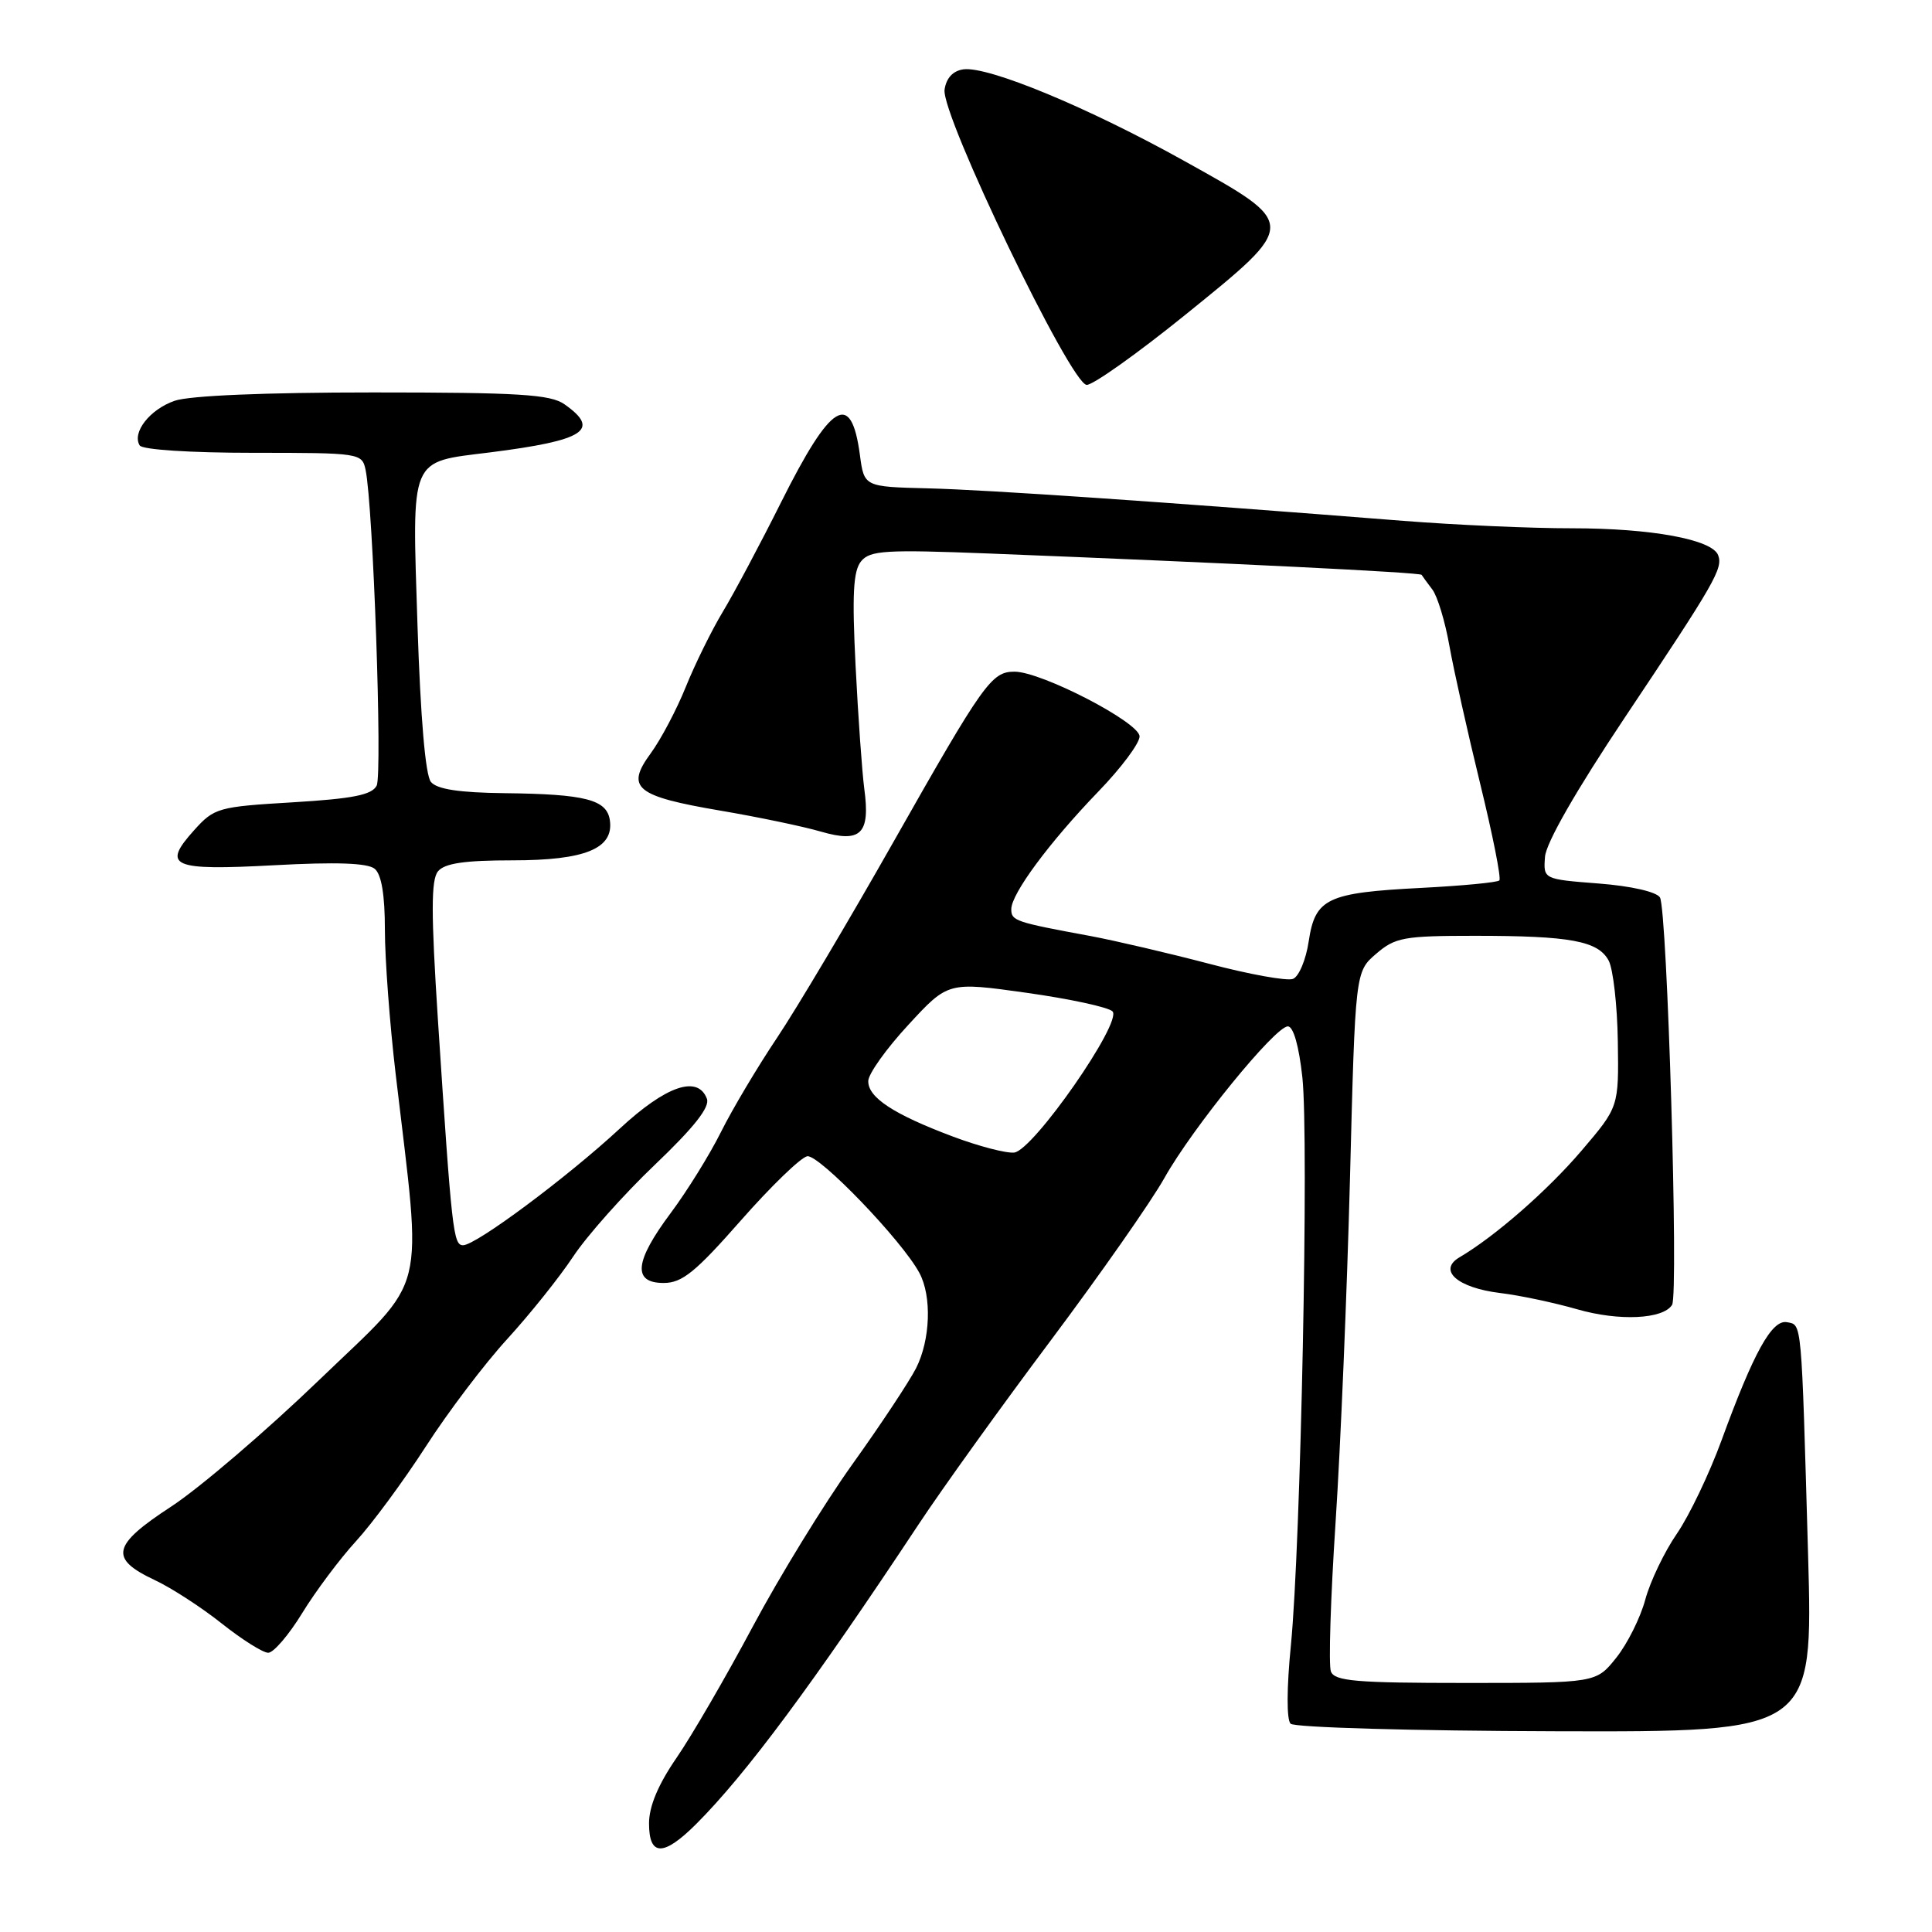 <?xml version="1.0" encoding="UTF-8" standalone="no"?>
<!DOCTYPE svg PUBLIC "-//W3C//DTD SVG 1.1//EN" "http://www.w3.org/Graphics/SVG/1.1/DTD/svg11.dtd" >
<svg xmlns="http://www.w3.org/2000/svg" xmlns:xlink="http://www.w3.org/1999/xlink" version="1.1" viewBox="0 0 256 256">
 <g >
 <path fill="currentColor"
d=" M 92.25 241.69 C 98.86 235.08 107.73 223.12 121.71 202.00 C 124.80 197.32 132.69 186.34 139.25 177.59 C 145.80 168.84 152.57 159.17 154.29 156.09 C 158.02 149.44 168.96 136.00 170.65 136.00 C 171.38 136.00 172.12 138.60 172.57 142.75 C 173.45 150.91 172.36 204.73 171.05 218.00 C 170.49 223.64 170.47 227.87 171.01 228.40 C 171.50 228.90 187.20 229.35 206.08 229.40 C 240.24 229.50 240.24 229.50 239.58 206.00 C 238.68 174.57 238.78 175.58 236.79 175.20 C 234.79 174.81 232.37 179.19 228.11 190.86 C 226.50 195.26 223.84 200.83 222.19 203.23 C 220.54 205.62 218.66 209.55 218.01 211.95 C 217.37 214.34 215.64 217.81 214.17 219.65 C 211.50 223.00 211.50 223.00 194.22 223.00 C 179.66 223.00 176.85 222.76 176.35 221.48 C 176.03 220.64 176.31 211.75 176.97 201.73 C 177.63 191.70 178.49 171.18 178.88 156.13 C 179.58 128.76 179.58 128.76 182.35 126.38 C 184.87 124.21 186.01 124.00 195.43 124.00 C 208.11 124.00 211.76 124.68 213.16 127.29 C 213.75 128.41 214.30 133.22 214.37 138.00 C 214.50 146.68 214.50 146.68 209.57 152.46 C 205.07 157.74 198.10 163.83 193.39 166.60 C 190.48 168.32 193.12 170.64 198.77 171.33 C 201.37 171.64 205.97 172.62 209.00 173.49 C 214.52 175.08 220.38 174.81 221.56 172.90 C 222.44 171.48 220.92 120.48 219.95 118.91 C 219.48 118.17 216.13 117.40 211.83 117.07 C 204.50 116.50 204.50 116.50 204.72 113.54 C 204.85 111.70 208.84 104.74 215.32 95.04 C 227.26 77.17 228.33 75.31 227.66 73.56 C 226.86 71.48 218.81 70.00 208.31 70.00 C 202.91 70.01 192.88 69.56 186.00 69.02 C 154.27 66.51 130.79 64.90 123.00 64.71 C 114.50 64.50 114.50 64.50 113.94 60.27 C 112.79 51.68 110.14 53.28 103.50 66.55 C 100.75 72.05 97.28 78.57 95.79 81.04 C 94.30 83.51 92.09 88.00 90.87 91.02 C 89.66 94.03 87.56 98.00 86.21 99.84 C 82.87 104.40 84.21 105.50 95.50 107.42 C 100.45 108.26 106.44 109.51 108.80 110.20 C 114.09 111.73 115.33 110.49 114.52 104.50 C 114.23 102.30 113.71 94.99 113.37 88.25 C 112.89 78.70 113.06 75.64 114.11 74.36 C 115.30 72.93 117.37 72.81 130.98 73.34 C 163.07 74.61 188.18 75.85 188.37 76.17 C 188.48 76.35 189.12 77.23 189.79 78.11 C 190.47 79.00 191.49 82.37 192.06 85.61 C 192.64 88.85 194.47 97.05 196.13 103.84 C 197.79 110.63 198.94 116.40 198.67 116.66 C 198.40 116.93 193.76 117.37 188.34 117.65 C 175.83 118.29 174.27 119.03 173.41 124.73 C 173.05 127.16 172.11 129.41 171.32 129.71 C 170.53 130.01 165.53 129.11 160.20 127.70 C 154.86 126.30 147.80 124.65 144.50 124.03 C 134.48 122.18 134.00 122.01 134.00 120.47 C 134.00 118.43 139.04 111.62 145.56 104.86 C 148.55 101.77 151.00 98.49 151.00 97.58 C 151.00 95.73 138.00 89.00 134.43 89.00 C 131.38 89.00 130.35 90.45 118.42 111.50 C 112.50 121.95 105.55 133.65 102.97 137.50 C 100.39 141.35 97.04 146.97 95.53 150.00 C 94.02 153.03 91.03 157.84 88.89 160.71 C 84.07 167.16 83.78 170.00 87.94 170.00 C 90.38 170.00 92.14 168.57 98.14 161.75 C 102.13 157.21 106.10 153.37 106.96 153.21 C 108.51 152.93 119.55 164.40 121.83 168.68 C 123.49 171.78 123.28 177.55 121.38 181.30 C 120.48 183.06 116.70 188.78 112.96 194.00 C 109.22 199.23 103.27 208.92 99.74 215.54 C 96.21 222.16 91.67 229.98 89.66 232.90 C 87.21 236.46 86.00 239.35 86.00 241.61 C 86.00 246.00 87.91 246.02 92.25 241.69 Z  M 40.04 213.75 C 41.81 210.86 45.01 206.58 47.15 204.24 C 49.30 201.90 53.47 196.24 56.43 191.66 C 59.38 187.08 64.24 180.67 67.22 177.42 C 70.20 174.16 74.13 169.25 75.95 166.50 C 77.77 163.75 82.64 158.28 86.77 154.34 C 91.97 149.38 94.09 146.69 93.67 145.59 C 92.46 142.42 88.27 143.85 82.12 149.55 C 75.13 156.02 63.07 165.00 61.36 165.00 C 60.06 165.00 59.86 163.15 58.03 135.20 C 57.11 120.96 57.11 116.57 58.04 115.45 C 58.92 114.39 61.56 114.00 67.90 114.00 C 77.55 114.00 81.35 112.44 80.81 108.69 C 80.41 105.95 77.57 105.22 66.87 105.10 C 60.84 105.03 57.90 104.58 57.10 103.61 C 56.37 102.74 55.72 95.10 55.32 82.86 C 54.60 60.27 54.17 61.29 64.89 59.95 C 77.50 58.36 79.65 56.97 74.78 53.56 C 72.92 52.26 68.74 52.00 49.43 52.00 C 35.12 52.00 25.09 52.42 23.13 53.11 C 19.85 54.25 17.46 57.31 18.51 59.02 C 18.86 59.59 25.21 60.00 33.54 60.00 C 47.69 60.00 47.97 60.04 48.44 62.25 C 49.44 66.96 50.69 102.57 49.91 104.10 C 49.28 105.33 46.78 105.83 38.80 106.31 C 28.90 106.90 28.39 107.04 25.72 110.01 C 21.41 114.80 22.72 115.38 36.30 114.65 C 44.58 114.20 48.71 114.35 49.65 115.12 C 50.55 115.87 51.00 118.58 51.00 123.21 C 51.00 127.04 51.64 135.65 52.43 142.34 C 55.96 172.38 56.84 168.85 42.35 182.80 C 35.28 189.61 26.43 197.18 22.68 199.63 C 14.83 204.75 14.44 206.52 20.51 209.37 C 22.71 210.40 26.70 212.99 29.38 215.12 C 32.06 217.25 34.84 219.00 35.54 219.00 C 36.25 219.00 38.27 216.64 40.04 213.75 Z  M 157.04 41.73 C 172.07 29.57 172.07 29.76 157.00 21.37 C 144.21 14.24 130.91 8.73 127.64 9.19 C 126.26 9.39 125.38 10.35 125.16 11.88 C 124.69 15.23 141.91 51.00 144.00 51.00 C 144.86 51.00 150.73 46.83 157.04 41.73 Z  M 126.29 150.61 C 118.40 147.65 114.99 145.41 115.05 143.23 C 115.07 142.28 117.46 138.93 120.36 135.80 C 125.62 130.09 125.62 130.09 136.02 131.55 C 141.73 132.35 146.86 133.46 147.41 134.01 C 148.78 135.38 136.92 152.43 134.39 152.72 C 133.35 152.84 129.70 151.89 126.29 150.61 Z "/>
</g>
</svg>